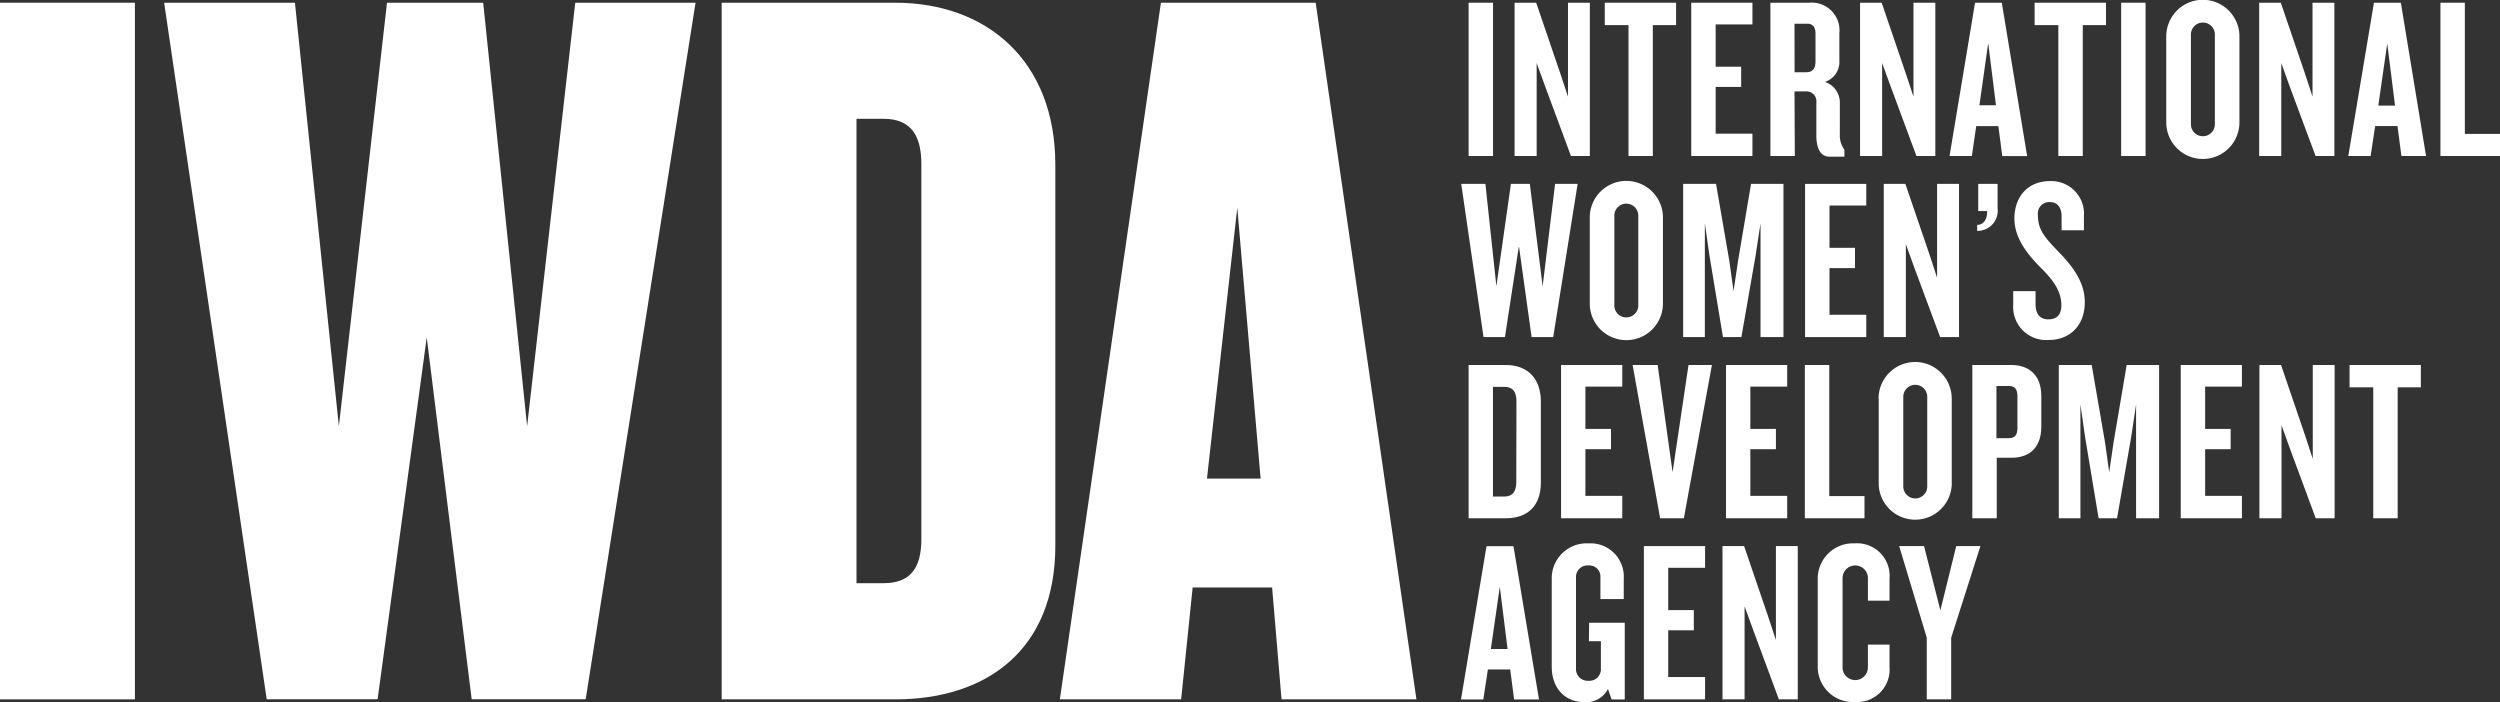 <svg id="Layer_1" data-name="Layer 1" xmlns="http://www.w3.org/2000/svg" viewBox="0 0 321.51 90.29"><rect x="0" y="0" width="321.51" height="90.29" fill="#333333" stroke="none"/><defs><style>.cls-1{fill:#fff;}</style></defs><title>IWDA_Logo_SVG</title><rect class="cls-1" x="188.87" y="0.35" width="3.14" height="19.71"/><polygon class="cls-1" points="197.62 8.11 198.72 11.13 202.03 20.06 204.46 20.06 204.46 0.35 201.65 0.35 201.65 12.43 200.64 9.38 197.56 0.35 194.78 0.35 194.78 20.06 197.62 20.06 197.62 8.11"/><polygon class="cls-1" points="209.43 20.06 212.56 20.06 212.56 3.23 215.55 3.23 215.55 0.35 206.38 0.35 206.38 3.23 209.43 3.23 209.43 20.06"/><polygon class="cls-1" points="225.37 17.19 220.64 17.19 220.64 11.18 223.92 11.18 223.92 8.58 220.64 8.58 220.64 3.14 225.37 3.14 225.37 0.35 217.5 0.35 217.5 20.06 225.37 20.06 225.37 17.19"/><path class="cls-1" d="M230.78,11.4h1.54a1.28,1.28,0,0,1,1.27,1.45v4.23c0,1.54.47,2.72,1.69,2.72h1.92v-.89a3.14,3.14,0,0,1-.59-2v-4a2.77,2.77,0,0,0-1.92-2.72,2.72,2.72,0,0,0,1.86-2.78V3.88A3.56,3.56,0,0,0,232.68,0h-5V19.71h3.14Zm0-8.7h1.63c.74,0,1.07.44,1.07,1.27V7.55c0,.95-.41,1.39-1.18,1.39h-1.51Z" transform="translate(0 0.35)"/><polygon class="cls-1" points="242.05 8.11 243.15 11.13 246.46 20.06 248.89 20.06 248.89 0.35 246.08 0.35 246.08 12.43 245.07 9.38 241.99 0.35 239.21 0.35 239.21 20.06 242.05 20.06 242.05 8.11"/><path class="cls-1" d="M254.15,15.87H257l.5,3.85h3.2L257.44,0H254l-3.28,19.71h2.87Zm1.54-10.68,1,8h-2.13Z" transform="translate(0 0.35)"/><polygon class="cls-1" points="264.71 20.06 267.85 20.06 267.85 3.23 270.84 3.23 270.84 0.35 261.66 0.35 261.66 3.23 264.71 3.23 264.71 20.06"/><rect class="cls-1" x="272.79" y="0.35" width="3.14" height="19.71"/><path class="cls-1" d="M288,15.39V4.33a4.7,4.7,0,0,0-9.41,0V15.39a4.7,4.7,0,0,0,9.41,0Zm-6.24.24V4.09a1.54,1.54,0,1,1,3.08,0V15.63a1.54,1.54,0,1,1-3.08,0Z" transform="translate(0 0.35)"/><polygon class="cls-1" points="293.38 8.11 294.47 11.13 297.79 20.06 300.21 20.06 300.21 0.35 297.4 0.35 297.4 12.43 296.4 9.38 293.32 0.35 290.54 0.35 290.54 20.06 293.38 20.06 293.38 8.11"/><path class="cls-1" d="M305.3,0,302,19.71h2.87l.59-3.85h2.87l.5,3.85H312L308.76,0Zm.56,13.23,1.15-8,1,8Z" transform="translate(0 0.35)"/><polygon class="cls-1" points="316.99 17.22 316.99 0.35 313.85 0.35 313.85 20.06 321.51 20.06 321.51 17.22 316.99 17.22"/><polygon class="cls-1" points="193.54 43.35 195.34 31.64 196.97 43.35 199.75 43.35 202.89 23.65 199.99 23.65 198.39 36.81 196.74 23.65 194.31 23.65 192.44 36.81 191.03 23.65 187.92 23.65 190.79 43.35 193.54 43.35"/><path class="cls-1" d="M213.86,38.69V27.62a4.7,4.7,0,0,0-9.41,0V38.69a4.7,4.7,0,0,0,9.41,0Zm-3.17.24a1.54,1.54,0,1,1-3.08,0V27.38a1.54,1.54,0,1,1,3.08,0Z" transform="translate(0 0.35)"/><polygon class="cls-1" points="219.25 28.71 219.84 32.85 221.58 43.35 223.95 43.35 225.78 32.85 226.41 28.71 226.41 43.35 229.36 43.35 229.36 23.65 225.19 23.65 223.51 33.62 222.94 37.44 222.41 33.62 220.69 23.65 216.46 23.65 216.46 43.35 219.25 43.35 219.25 28.71"/><polygon class="cls-1" points="240.01 26.43 240.01 23.65 232.14 23.65 232.14 43.35 240.01 43.35 240.01 40.48 235.28 40.48 235.28 34.48 238.56 34.48 238.56 31.87 235.28 31.87 235.28 26.43 240.01 26.43"/><polygon class="cls-1" points="245.04 23.65 242.26 23.65 242.26 43.35 245.1 43.35 245.1 31.4 246.19 34.42 249.51 43.35 251.94 43.35 251.94 23.65 249.12 23.65 249.12 35.72 248.12 32.67 245.04 23.65"/><path class="cls-1" d="M254.27,28.57v.77a2.59,2.59,0,0,0,2.63-2.9V23.3h-2.49v3.49h1.15C255.57,28,255,28.57,254.27,28.57Z" transform="translate(0 0.35)"/><path class="cls-1" d="M268.11,38.51c0-2.48-1.42-4.47-3.34-6.45s-2.69-2.9-2.69-4.82a1.46,1.46,0,0,1,1.54-1.6c1,0,1.51.74,1.51,1.84v1.78H268V27.47a4.2,4.2,0,0,0-4.35-4.53c-3,0-4.59,2.16-4.59,4.82s1.89,4.82,3.52,6.45,2.52,3,2.52,4.73c0,1.1-.53,1.78-1.66,1.78s-1.66-.71-1.66-2V37.09h-2.87v1.75a4.25,4.25,0,0,0,4.62,4.53C266.07,43.36,268.11,41.64,268.11,38.51Z" transform="translate(0 0.35)"/><path class="cls-1" d="M193.66,46.59h-4.79V66.3h4.79c2.84,0,4.5-1.63,4.5-4.59V51.3C198.16,48.37,196.5,46.59,193.66,46.59ZM195,61.65c0,1.21-.47,1.86-1.57,1.86H192V49.4h1.45c1.1,0,1.57.62,1.57,1.86Z" transform="translate(0 0.35)"/><polygon class="cls-1" points="208.63 49.72 208.63 46.94 200.76 46.94 200.76 66.65 208.63 66.65 208.63 63.77 203.89 63.77 203.89 57.77 207.18 57.77 207.18 55.16 203.89 55.16 203.89 49.72 208.63 49.72"/><polygon class="cls-1" points="215.1 60.73 213.18 46.94 209.96 46.94 213.5 66.65 216.55 66.65 220.16 46.94 217.15 46.94 215.1 60.73"/><polygon class="cls-1" points="229.84 49.72 229.84 46.94 221.97 46.94 221.97 66.65 229.84 66.65 229.84 63.77 225.1 63.77 225.1 57.77 228.39 57.77 228.39 55.16 225.1 55.16 225.1 49.72 229.84 49.72"/><polygon class="cls-1" points="239.78 63.8 235.25 63.8 235.25 46.94 232.11 46.94 232.11 66.65 239.78 66.65 239.78 63.8"/><path class="cls-1" d="M241.61,50.91V62A4.7,4.7,0,0,0,251,62V50.91a4.7,4.7,0,0,0-9.41,0Zm6.24-.24V62.21a1.54,1.54,0,1,1-3.08,0V50.68a1.54,1.54,0,1,1,3.08,0Z" transform="translate(0 0.35)"/><path class="cls-1" d="M258.65,46.59h-5V66.3h3.14V58.52h1.89c2.25,0,3.84-1.24,3.84-4v-4C262.49,47.84,260.9,46.59,258.65,46.59Zm.8,8.11c0,.86-.33,1.3-1.07,1.3h-1.63V49.29h1.63c.74,0,1.07.44,1.07,1.3Z" transform="translate(0 0.35)"/><polygon class="cls-1" points="271.81 56.91 271.25 60.73 270.72 56.91 269 46.94 264.77 46.94 264.77 66.65 267.55 66.65 267.55 52 268.14 56.14 269.89 66.65 272.26 66.65 274.09 56.14 274.71 52 274.71 66.65 277.67 66.65 277.67 46.94 273.5 46.94 271.81 56.91"/><polygon class="cls-1" points="280.45 66.65 288.32 66.65 288.32 63.77 283.59 63.77 283.59 57.77 286.87 57.77 286.87 55.16 283.59 55.16 283.59 49.72 288.32 49.72 288.32 46.94 280.45 46.94 280.45 66.65"/><polygon class="cls-1" points="297.43 59.01 296.43 55.96 293.35 46.94 290.57 46.94 290.57 66.65 293.41 66.65 293.41 54.69 294.5 57.71 297.81 66.65 300.24 66.65 300.24 46.94 297.43 46.94 297.43 59.01"/><polygon class="cls-1" points="302.16 49.81 305.21 49.81 305.21 66.65 308.35 66.65 308.35 49.81 311.33 49.81 311.33 46.94 302.16 46.94 302.16 49.81"/><path class="cls-1" d="M191.17,69.89l-3.28,19.71h2.87l.59-3.85h2.87l.5,3.85h3.2l-3.28-19.71Zm.56,13.22,1.15-8,1,8Z" transform="translate(0 0.35)"/><path class="cls-1" d="M204.34,82.11h1.54v3.52a1.48,1.48,0,0,1-1.6,1.57,1.5,1.5,0,0,1-1.6-1.57V73.91a1.47,1.47,0,0,1,1.57-1.54,1.43,1.43,0,0,1,1.57,1.51v2.81h3V74.06a4.28,4.28,0,0,0-4.53-4.53,4.49,4.49,0,0,0-4.73,4.53V85.42c0,2.66,1.63,4.53,4.23,4.53a3.16,3.16,0,0,0,3-1.68l.47,1.33h1.69V79.74h-4.58Z" transform="translate(0 0.35)"/><polygon class="cls-1" points="211.41 89.94 219.28 89.94 219.28 87.07 214.54 87.07 214.54 81.06 217.83 81.06 217.83 78.46 214.54 78.46 214.54 73.02 219.28 73.02 219.28 70.23 211.41 70.23 211.41 89.94"/><polygon class="cls-1" points="228.39 82.31 227.38 79.26 224.3 70.23 221.52 70.23 221.52 89.94 224.36 89.94 224.36 77.98 225.46 81 228.77 89.94 231.2 89.94 231.2 70.23 228.39 70.23 228.39 82.31"/><path class="cls-1" d="M238.53,69.53a4.54,4.54,0,0,0-4.76,4.7v11a4.53,4.53,0,0,0,4.76,4.7A4.18,4.18,0,0,0,243,85.42V82.55h-2.78v2.93a1.63,1.63,0,0,1-3.26,0V74a1.63,1.63,0,0,1,3.26,0v2.9H243V74.06A4.18,4.18,0,0,0,238.53,69.53Z" transform="translate(0 0.35)"/><polygon class="cls-1" points="249.54 78.49 247.44 70.23 244.24 70.23 247.79 82.01 247.79 89.94 250.93 89.94 250.93 82.01 254.69 70.23 251.58 70.23 249.54 78.49"/><rect class="cls-1" y="0.35" width="17.35" height="89.59"/><polygon class="cls-1" points="67.79 54.82 62.14 0.35 49.77 0.35 43.58 54.82 37.93 0.35 21.11 0.35 34.3 89.93 48.56 89.93 54.88 43.39 60.66 89.93 75.32 89.93 89.45 0.35 73.98 0.35 67.79 54.82"/><path class="cls-1" d="M115.13,0H92.81V89.59h22.33c11.7,0,20.58-6.32,20.58-19.77v-49C135.71,7.4,126.84,0,115.13,0Zm3.36,69c0,3.77-1.48,5.65-4.84,5.65h-3.5V14.93h3.5c3.36,0,4.84,2,4.84,5.78Z" transform="translate(0 0.35)"/><path class="cls-1" d="M149.3,0l-13,89.59h15.6l1.48-14.39h10.22l1.21,14.39h17.35L169.2,0Zm5.92,61.2,3.9-34.84,3,34.84Z" transform="translate(0 0.35)"/></svg>